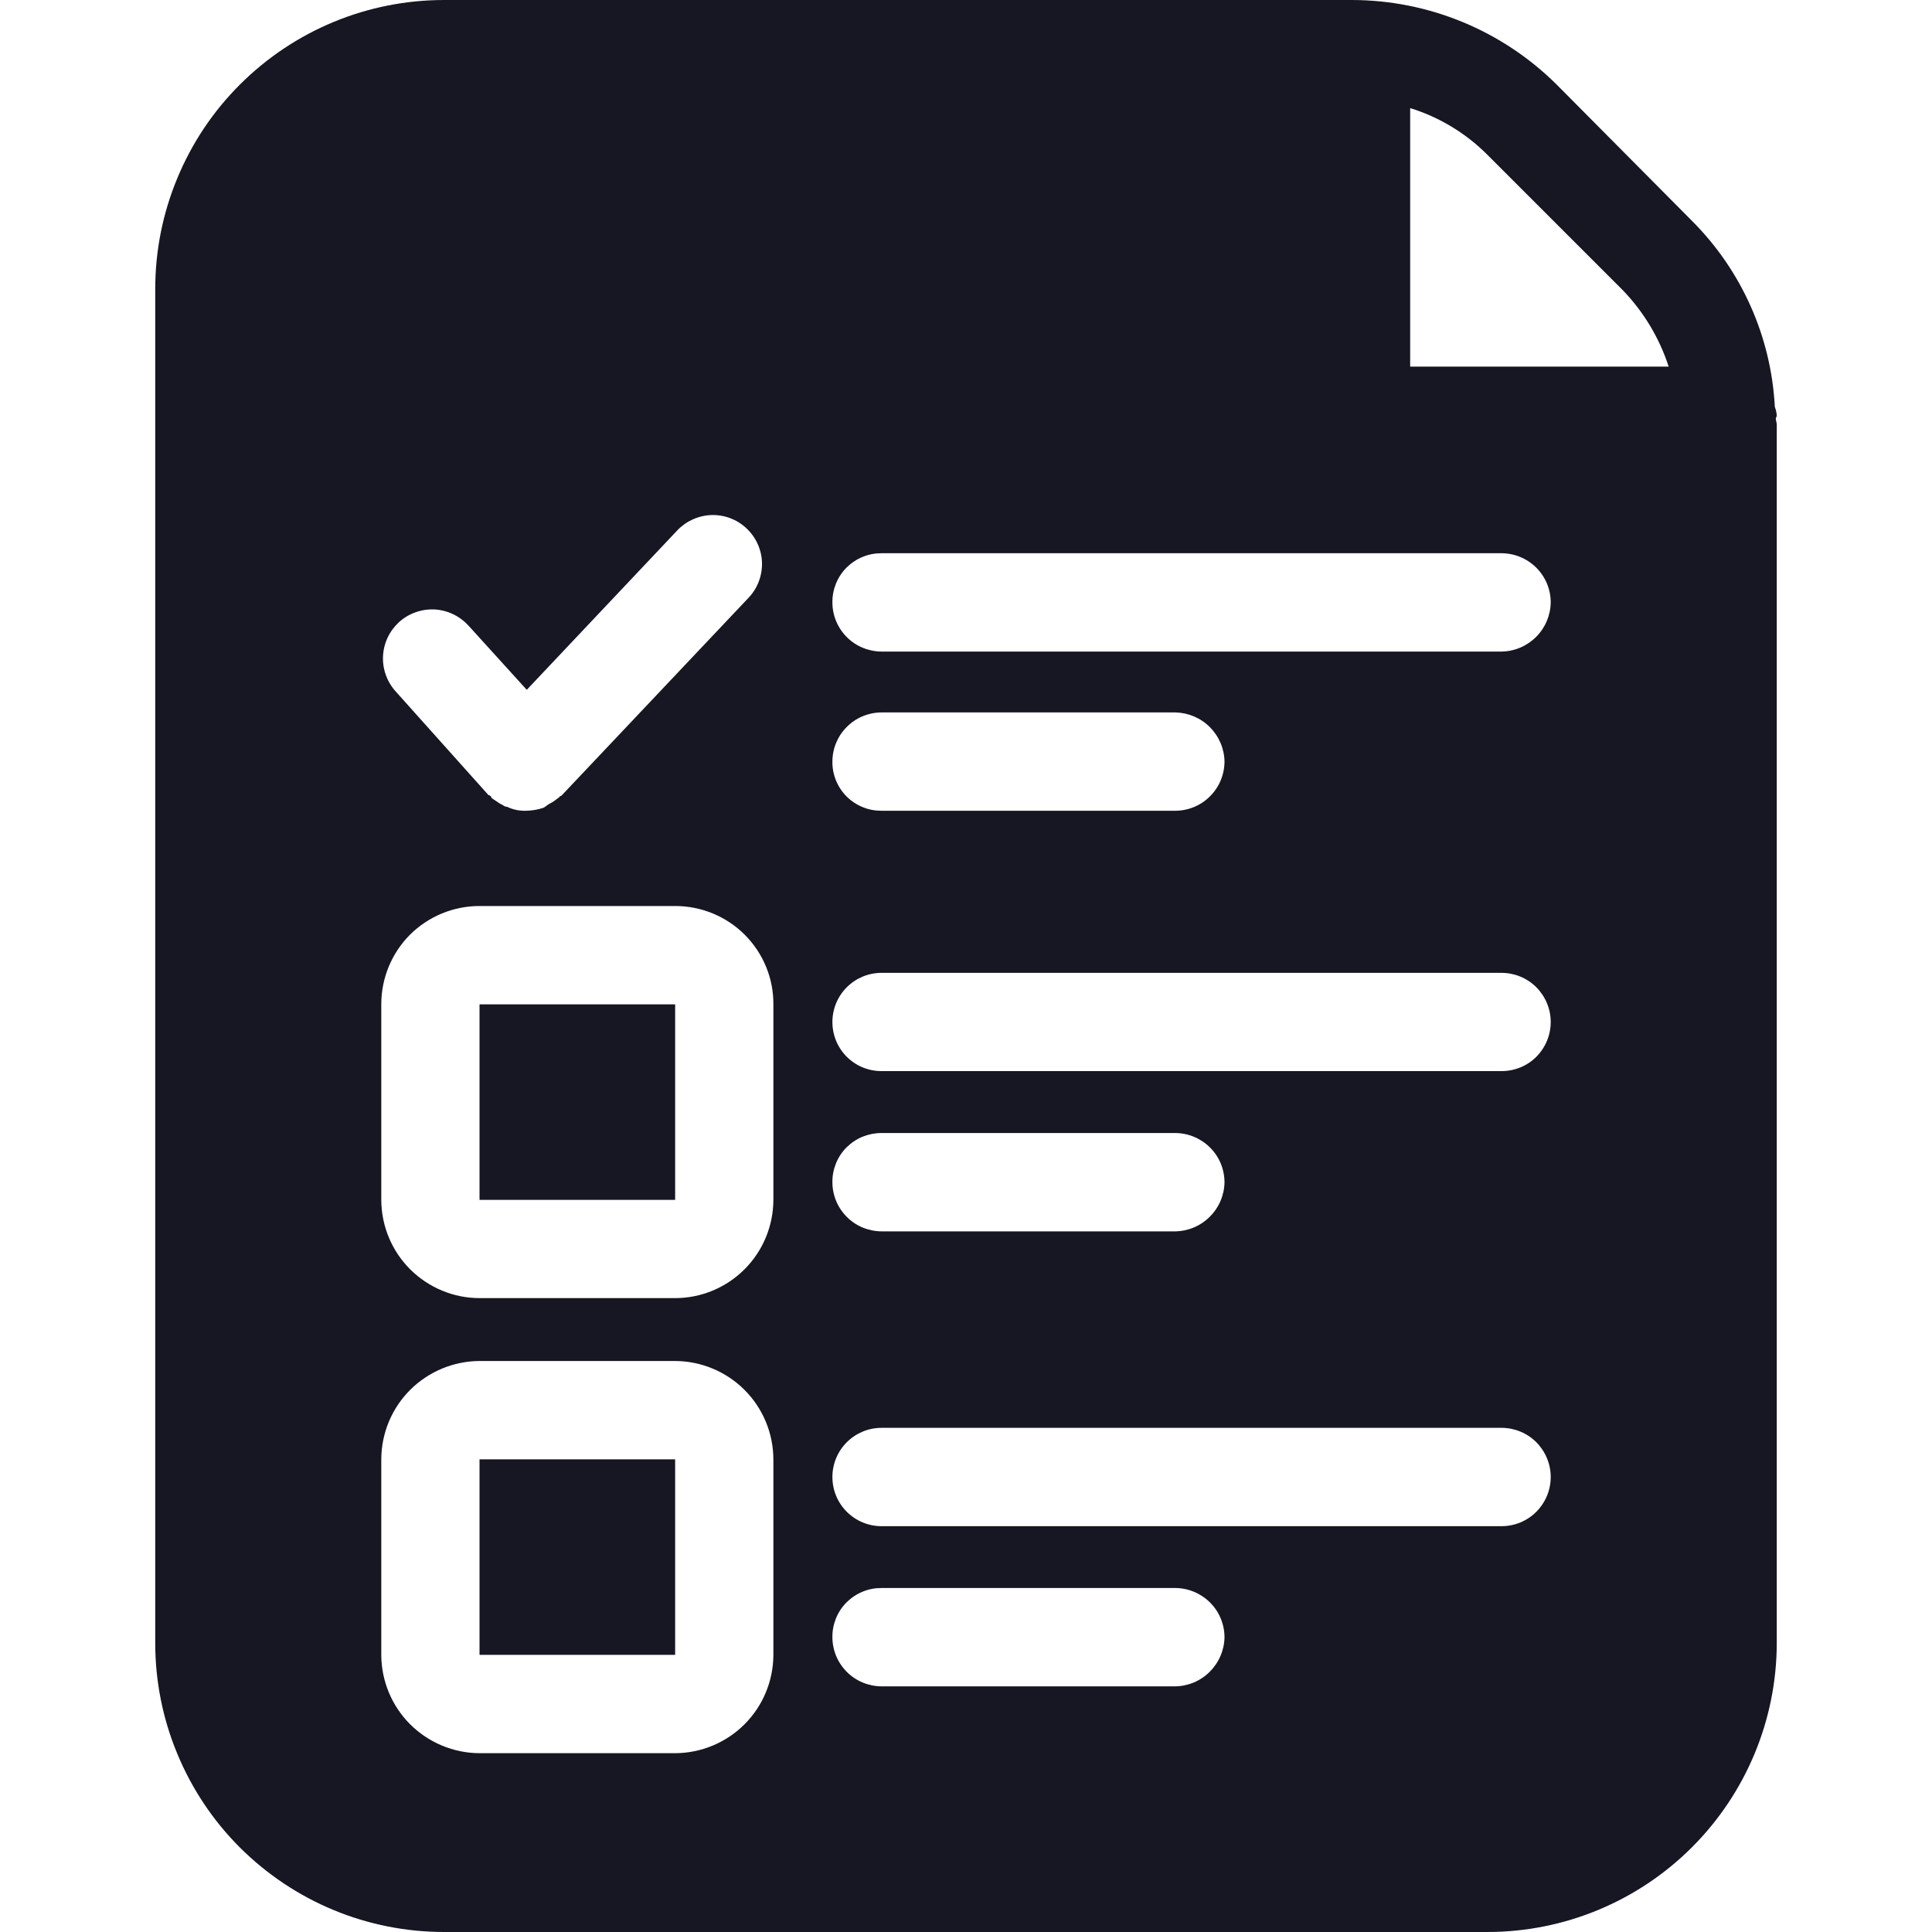 <svg width="20" height="20" viewBox="0 0 20 20" fill="none" xmlns="http://www.w3.org/2000/svg">
<g clip-path="url(#clip0_10314_146226)">
<path d="M4.964 10.397V12.421H6.989V10.397H4.964ZM4.964 10.397V12.421H6.989V10.397H4.964ZM4.964 10.397V12.421H6.989V10.397H4.964ZM4.964 10.397V12.421H6.989V10.397H4.964ZM4.964 10.397V12.421H6.989V10.397H4.964ZM4.964 15.107V17.131H6.989V15.107L4.964 15.107ZM4.964 10.397V12.421H6.989V10.397H4.964ZM4.964 15.107V17.131H6.989V15.107L4.964 15.107ZM4.964 10.397V12.421H6.989V10.397H4.964ZM4.964 15.107V17.131H6.989V15.107L4.964 15.107ZM4.964 10.397V12.421H6.989V10.397H4.964ZM4.964 15.107V17.131H6.989V15.107L4.964 15.107ZM4.964 17.131H6.989V15.107H4.964L4.964 17.131ZM4.964 10.397V12.421H6.989V10.397H4.964ZM4.964 15.107V17.131H6.989V15.107L4.964 15.107ZM4.964 10.397V12.421H6.989V10.397H4.964ZM4.964 15.107V17.131H6.989V15.107L4.964 15.107ZM4.964 10.397V12.421H6.989V10.397H4.964ZM4.964 15.107V17.131H6.989V15.107L4.964 15.107ZM4.964 10.397V12.421H6.989V10.397H4.964ZM4.964 15.107V17.131H6.989V15.107L4.964 15.107ZM4.964 10.397V12.421H6.989V10.397H4.964ZM4.964 10.397V12.421H6.989V10.397H4.964ZM4.964 10.397V12.421H6.989V10.397H4.964Z" fill="#171723"/>
<path d="M18.393 4.303C18.391 4.272 18.384 4.241 18.373 4.212C18.335 3.487 18.03 2.802 17.518 2.289L16.114 0.875C15.551 0.316 14.791 0.002 13.998 4.65861e-07H4.598C4.205 -0 3.816 0.077 3.454 0.227C3.091 0.377 2.761 0.598 2.483 0.876C2.205 1.153 1.985 1.483 1.835 1.846C1.684 2.209 1.607 2.598 1.607 2.991V17.009C1.607 17.402 1.684 17.791 1.835 18.154C1.985 18.517 2.205 18.847 2.483 19.125C2.761 19.402 3.091 19.623 3.454 19.773C3.816 19.923 4.205 20 4.598 20H15.402C16.195 19.999 16.955 19.683 17.515 19.123C18.076 18.562 18.392 17.802 18.393 17.009V4.395C18.393 4.374 18.383 4.354 18.383 4.334C18.383 4.324 18.393 4.313 18.393 4.303ZM14.598 1.119C14.898 1.212 15.17 1.376 15.392 1.597L16.796 3.001C17.014 3.226 17.177 3.497 17.274 3.795H14.598V1.119ZM3.947 17.131V15.107C3.948 14.837 4.055 14.579 4.246 14.388C4.437 14.198 4.695 14.09 4.965 14.089H6.989C7.258 14.09 7.517 14.198 7.707 14.388C7.898 14.579 8.005 14.837 8.006 15.107V17.131C8.005 17.401 7.898 17.659 7.707 17.85C7.517 18.04 7.258 18.148 6.989 18.149H4.965C4.695 18.148 4.437 18.04 4.246 17.85C4.055 17.659 3.948 17.401 3.947 17.131V17.131ZM9.125 11.088C8.99 11.088 8.861 11.035 8.766 10.94C8.67 10.844 8.617 10.715 8.617 10.58C8.617 10.445 8.67 10.316 8.766 10.22C8.861 10.125 8.99 10.071 9.125 10.071H15.544C15.679 10.071 15.809 10.125 15.904 10.22C15.999 10.316 16.053 10.445 16.053 10.58C16.053 10.715 15.999 10.844 15.904 10.94C15.809 11.035 15.679 11.088 15.544 11.088H9.125ZM12.676 12.238C12.674 12.372 12.619 12.501 12.524 12.595C12.43 12.69 12.301 12.745 12.167 12.747H9.125C8.991 12.746 8.861 12.693 8.766 12.597C8.671 12.502 8.617 12.373 8.617 12.238C8.616 12.171 8.629 12.105 8.654 12.043C8.679 11.981 8.717 11.924 8.764 11.877C8.812 11.83 8.868 11.792 8.93 11.767C8.992 11.742 9.058 11.729 9.125 11.729H12.167C12.302 11.73 12.431 11.784 12.526 11.879C12.622 11.974 12.675 12.103 12.676 12.238H12.676ZM12.167 8.393H9.125C9.058 8.393 8.992 8.381 8.93 8.355C8.868 8.33 8.812 8.293 8.764 8.245C8.717 8.198 8.679 8.141 8.654 8.079C8.629 8.017 8.616 7.951 8.617 7.884C8.617 7.749 8.671 7.62 8.766 7.525C8.861 7.429 8.991 7.376 9.125 7.375H12.167C12.301 7.378 12.43 7.432 12.524 7.527C12.619 7.622 12.674 7.75 12.676 7.884C12.675 8.019 12.622 8.148 12.526 8.243C12.431 8.339 12.302 8.392 12.167 8.393H12.167ZM5.453 7.141L7.009 5.493C7.101 5.395 7.228 5.337 7.363 5.332C7.497 5.327 7.628 5.376 7.726 5.468C7.825 5.56 7.883 5.687 7.888 5.821C7.892 5.956 7.844 6.087 7.752 6.185L5.809 8.24C5.799 8.24 5.799 8.24 5.789 8.25C5.789 8.252 5.788 8.253 5.788 8.254C5.787 8.255 5.787 8.257 5.786 8.258C5.785 8.258 5.784 8.259 5.782 8.26C5.781 8.26 5.78 8.26 5.778 8.26C5.75 8.284 5.72 8.305 5.687 8.321C5.667 8.332 5.646 8.352 5.626 8.362C5.567 8.382 5.505 8.392 5.443 8.393C5.376 8.395 5.31 8.381 5.249 8.352C5.219 8.352 5.209 8.332 5.178 8.321L5.087 8.26C5.087 8.25 5.087 8.25 5.077 8.24C5.071 8.235 5.064 8.231 5.056 8.23L4.1 7.162C4.054 7.112 4.019 7.055 3.996 6.992C3.972 6.928 3.962 6.861 3.965 6.794C3.968 6.727 3.984 6.661 4.013 6.6C4.041 6.54 4.082 6.485 4.131 6.44C4.181 6.395 4.239 6.36 4.303 6.338C4.366 6.315 4.433 6.306 4.5 6.309C4.567 6.313 4.633 6.33 4.694 6.36C4.754 6.389 4.808 6.43 4.853 6.48L5.453 7.141ZM8.006 10.397V12.421C8.005 12.691 7.898 12.949 7.707 13.14C7.517 13.33 7.258 13.438 6.989 13.438H4.965C4.695 13.438 4.437 13.33 4.246 13.14C4.055 12.949 3.948 12.691 3.947 12.421V10.397C3.947 10.263 3.973 10.13 4.024 10.007C4.075 9.883 4.15 9.771 4.244 9.676C4.339 9.582 4.451 9.507 4.575 9.456C4.698 9.405 4.831 9.379 4.965 9.379H6.989C7.123 9.379 7.255 9.405 7.379 9.456C7.502 9.507 7.615 9.582 7.709 9.676C7.804 9.771 7.879 9.883 7.93 10.007C7.981 10.131 8.007 10.263 8.006 10.397V10.397ZM12.167 17.457H9.125C8.991 17.456 8.861 17.403 8.766 17.307C8.671 17.212 8.617 17.083 8.617 16.948C8.616 16.881 8.629 16.815 8.654 16.753C8.679 16.691 8.717 16.634 8.764 16.587C8.812 16.54 8.868 16.502 8.93 16.477C8.992 16.451 9.058 16.439 9.125 16.439H12.167C12.302 16.44 12.431 16.494 12.526 16.589C12.622 16.684 12.675 16.813 12.676 16.948C12.674 17.082 12.619 17.21 12.524 17.305C12.43 17.4 12.301 17.455 12.167 17.457V17.457ZM9.125 15.799C8.99 15.799 8.861 15.745 8.766 15.65C8.67 15.554 8.617 15.425 8.617 15.29C8.617 15.155 8.67 15.026 8.766 14.93C8.861 14.835 8.99 14.781 9.125 14.781H15.544C15.679 14.781 15.809 14.835 15.904 14.93C15.999 15.026 16.053 15.155 16.053 15.29C16.053 15.425 15.999 15.554 15.904 15.65C15.809 15.745 15.679 15.799 15.544 15.799H9.125ZM15.544 6.745H9.125C8.991 6.744 8.861 6.691 8.766 6.595C8.671 6.5 8.617 6.371 8.617 6.236C8.616 6.169 8.629 6.103 8.654 6.041C8.679 5.979 8.717 5.922 8.764 5.875C8.812 5.828 8.868 5.79 8.93 5.765C8.992 5.739 9.058 5.727 9.125 5.727H15.544C15.679 5.728 15.808 5.781 15.904 5.877C15.999 5.972 16.053 6.101 16.053 6.236C16.051 6.37 15.997 6.498 15.902 6.593C15.807 6.688 15.679 6.743 15.544 6.745V6.745Z" fill="#171723"/>
</g>
<defs>
<clipPath id="clip0_10314_146226">
<rect width="20" height="20" fill="white"/>
</clipPath>
</defs>
</svg>
